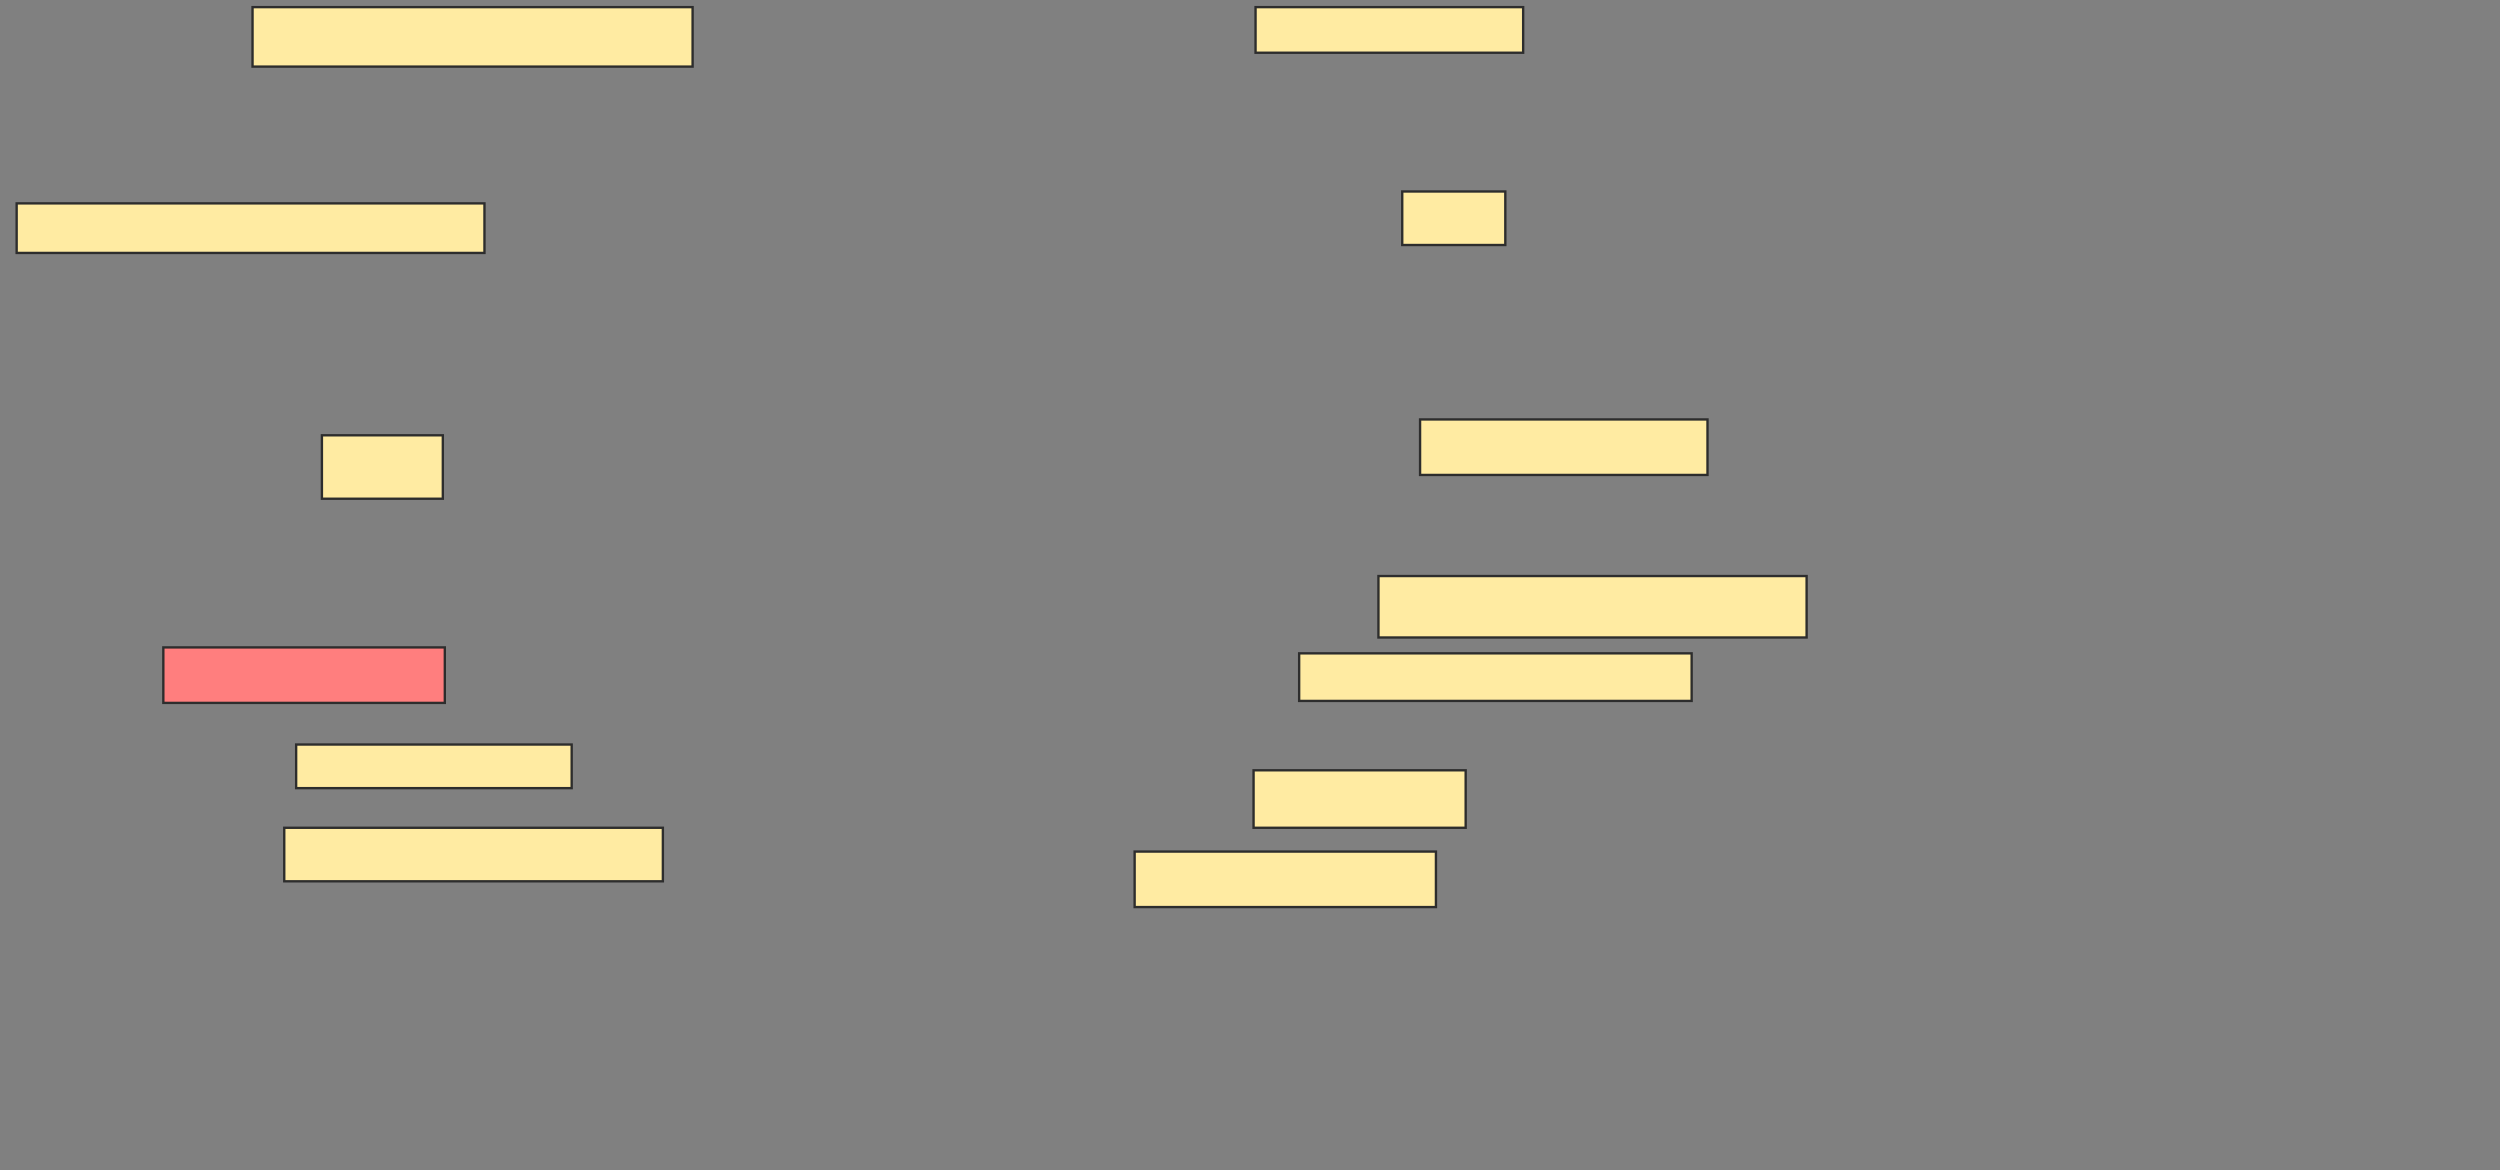 <svg xmlns="http://www.w3.org/2000/svg" width="1051" height="492">
 <rect width="100%" height="100%" fill="#808080" stroke="none"/>
 <!-- Created with Image Occlusion Enhanced -->
 <g>
  <title>Labels</title>
 </g>
 <g>
  <title>Masks</title>
  <rect id="2b58a93525c4425ba581c3fa50acee0e-ao-1" height="19.167" width="112.5" y="3" x="527.833" stroke="#2D2D2D" fill="#FFEBA2"/>
  <rect id="2b58a93525c4425ba581c3fa50acee0e-ao-2" height="25" width="185" y="3" x="106.167" stroke="#2D2D2D" fill="#FFEBA2"/>
  <rect id="2b58a93525c4425ba581c3fa50acee0e-ao-3" height="20.833" width="196.667" y="85.5" x="7" stroke="#2D2D2D" fill="#FFEBA2"/>
  <rect id="2b58a93525c4425ba581c3fa50acee0e-ao-4" height="26.667" width="50.833" y="183" x="135.333" stroke="#2D2D2D" fill="#FFEBA2"/>
  <rect id="2b58a93525c4425ba581c3fa50acee0e-ao-5" height="22.5" width="43.333" y="80.5" x="589.5" stroke="#2D2D2D" fill="#FFEBA2"/>
  <rect id="2b58a93525c4425ba581c3fa50acee0e-ao-6" height="23.333" width="120.833" y="176.333" x="597" stroke="#2D2D2D" fill="#FFEBA2"/>
  <rect id="2b58a93525c4425ba581c3fa50acee0e-ao-7" height="25.833" width="180" y="242.167" x="579.5" stroke="#2D2D2D" fill="#FFEBA2"/>
  <rect id="2b58a93525c4425ba581c3fa50acee0e-ao-8" height="23.333" width="118.333" y="272.167" x="68.667" stroke="#2D2D2D" fill="#FF7E7E" class="qshape"/>
  <rect id="2b58a93525c4425ba581c3fa50acee0e-ao-9" height="23.333" width="126.667" y="358" x="477" stroke="#2D2D2D" fill="#FFEBA2"/>
  <rect id="2b58a93525c4425ba581c3fa50acee0e-ao-10" height="24.167" width="89.167" y="323.833" x="527" stroke="#2D2D2D" fill="#FFEBA2"/>
  <rect id="2b58a93525c4425ba581c3fa50acee0e-ao-11" height="18.333" width="115.833" y="313" x="124.5" stroke="#2D2D2D" fill="#FFEBA2"/>
  <rect id="2b58a93525c4425ba581c3fa50acee0e-ao-12" height="22.5" width="159.167" y="348" x="119.5" stroke="#2D2D2D" fill="#FFEBA2"/>
  <rect id="2b58a93525c4425ba581c3fa50acee0e-ao-13" height="20" width="165" y="274.667" x="546.167" stroke="#2D2D2D" fill="#FFEBA2"/>
 </g>
</svg>